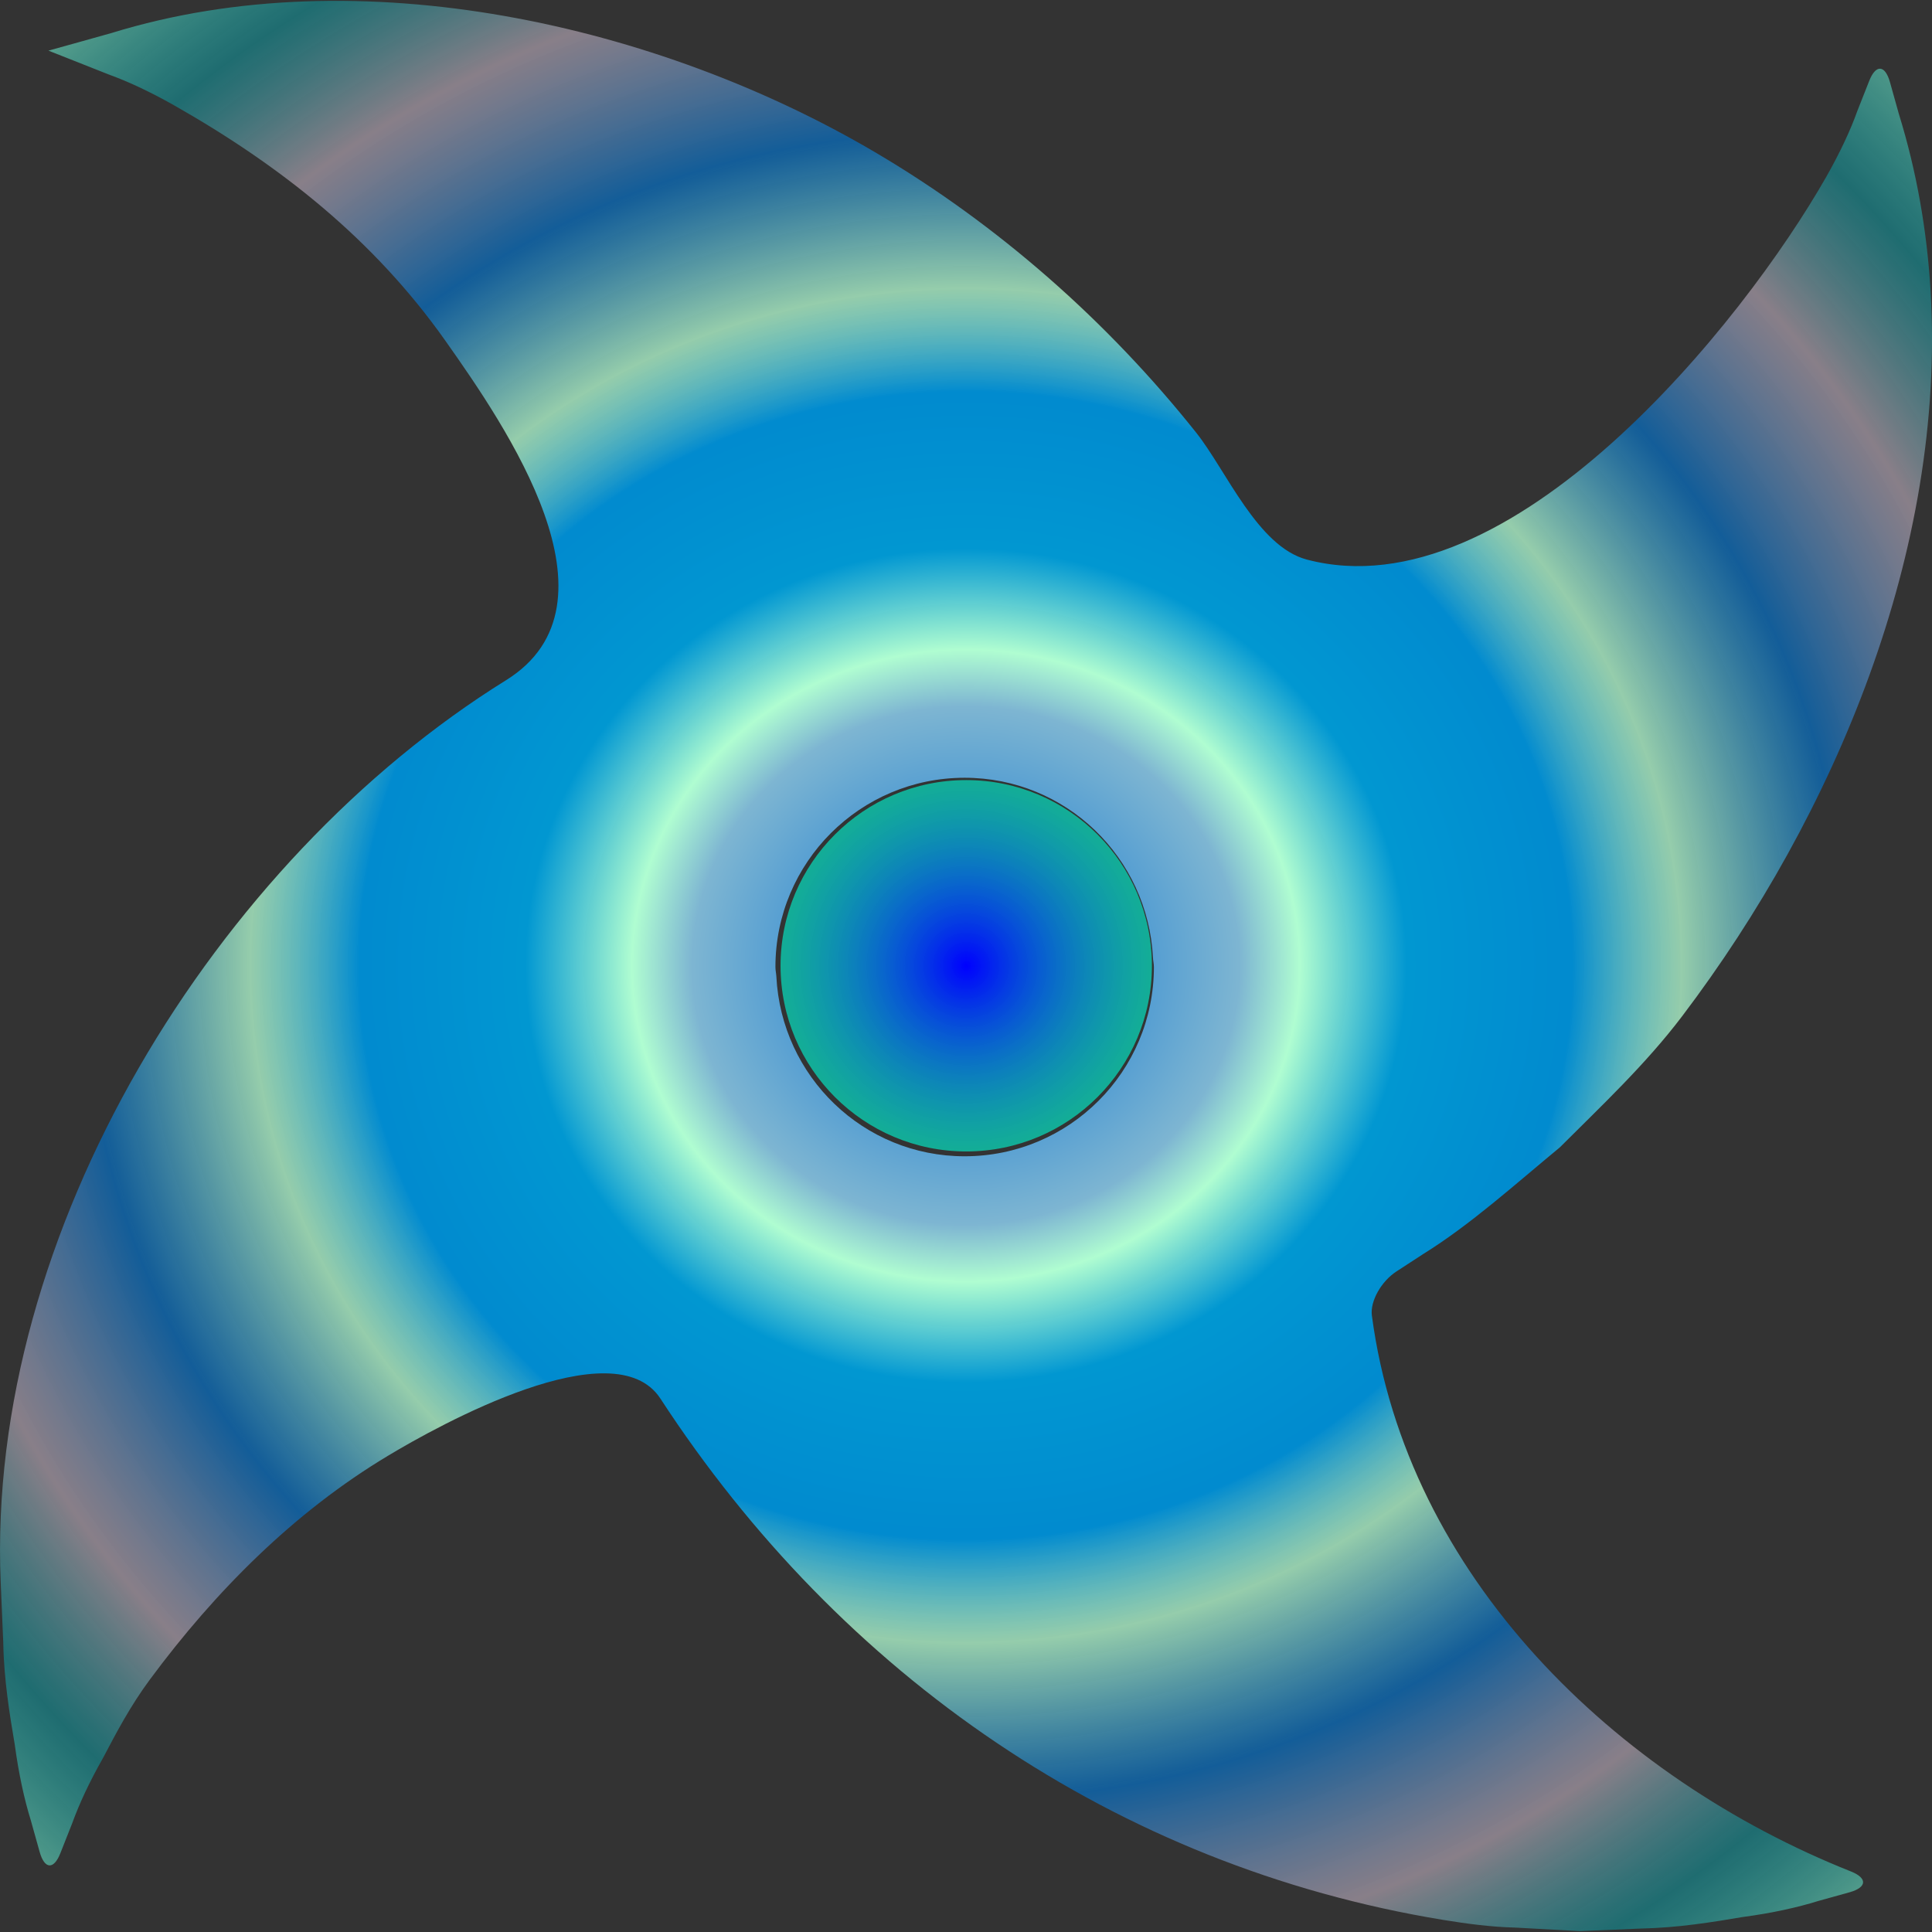 <?xml version="1.0" encoding="UTF-8" standalone="no"?>
<!-- Generator: Adobe Illustrator 18.1.1, SVG Export Plug-In . SVG Version: 6.00 Build 0)  -->

<svg
   xmlns:dc="http://purl.org/dc/elements/1.1/"
   xmlns:cc="http://creativecommons.org/ns#"
   xmlns:rdf="http://www.w3.org/1999/02/22-rdf-syntax-ns#"
   xmlns:svg="http://www.w3.org/2000/svg"
   xmlns="http://www.w3.org/2000/svg"
   xmlns:xlink="http://www.w3.org/1999/xlink"
   xmlns:sodipodi="http://sodipodi.sourceforge.net/DTD/sodipodi-0.dtd"
   xmlns:inkscape="http://www.inkscape.org/namespaces/inkscape"
   version="1.1"
   id="Capa_1"
   x="0px"
   y="0px"
   viewBox="0 0 33.192 33.192"
   style="enable-background:new 0 0 33.192 33.192;"
   xml:space="preserve"
   inkscape:version="0.91 r13725"
   sodipodi:docname="Air Shuriken.svg"
   inkscape:export-filename="C:\Users\Matheus\Desktop\Magic Royale - Resources\Spells\Air Shuriken\Air Shuriken 256x256.png"
   inkscape:export-xdpi="694.15002"
   inkscape:export-ydpi="694.15002"><rect x="0" y="0" width="33.192" height="33.192" fill="#333333" stroke="none"/><defs
   id="defs4173"><linearGradient
     inkscape:collect="always"
     id="linearGradient4187"><stop
       style="stop-color:#006dd3;stop-opacity:1"
       offset="0"
       id="stop4189" /><stop
       id="stop4729"
       offset="0.2"
       style="stop-color:#7eb6d3;stop-opacity:0.996;" /><stop
       id="stop4202"
       offset="0.244"
       style="stop-color:#b1ffd3;stop-opacity:0.992" /><stop
       id="stop4200"
       offset="0.322"
       style="stop-color:#0098d3;stop-opacity:0.988" /><stop
       id="stop4198"
       offset="0.443"
       style="stop-color:#008dd3;stop-opacity:0.976" /><stop
       id="stop4196"
       offset="0.523"
       style="stop-color:#b5ffd3;stop-opacity:0.752" /><stop
       id="stop4194"
       offset="0.644"
       style="stop-color:#0075d3;stop-opacity:0.634" /><stop
       id="stop4192"
       offset="0.776"
       style="stop-color:#d3c1d3;stop-opacity:0.533" /><stop
       id="stop4190"
       offset="0.882"
       style="stop-color:#00c9d3;stop-opacity:0.385" /><stop
       style="stop-color:#90ffd3;stop-opacity:0.602"
       offset="1"
       id="stop4191" /></linearGradient><linearGradient
     inkscape:collect="always"
     id="linearGradient4179"><stop
       style="stop-color:#0000ff;stop-opacity:1"
       offset="0"
       id="stop4181" /><stop
       style="stop-color:#00ffd3;stop-opacity:0.609"
       offset="1"
       id="stop4183" /></linearGradient><radialGradient
     inkscape:collect="always"
     xlink:href="#linearGradient4179"
     id="radialGradient4185"
     cx="16.6"
     cy="16.592"
     fx="16.6"
     fy="16.592"
     r="3.25"
     gradientTransform="translate(0,1.2172176e-6)"
     gradientUnits="userSpaceOnUse" /><radialGradient
     inkscape:collect="always"
     xlink:href="#linearGradient4187"
     id="radialGradient4193"
     cx="16.596"
     cy="16.596"
     fx="16.596"
     fy="16.596"
     r="16.646"
     gradientTransform="matrix(1.413,-0.018,0.017,1.337,-7.138,-5.302)"
     gradientUnits="userSpaceOnUse" /></defs><sodipodi:namedview
   pagecolor="#ffffff"
   bordercolor="#666666"
   borderopacity="1"
   objecttolerance="10"
   gridtolerance="10"
   guidetolerance="10"
   inkscape:pageopacity="0"
   inkscape:pageshadow="2"
   inkscape:window-width="1600"
   inkscape:window-height="841"
   id="namedview4171"
   showgrid="false"
   inkscape:zoom="20.065075"
   inkscape:cx="9.0206493"
   inkscape:cy="17.906804"
   inkscape:window-x="-4"
   inkscape:window-y="-4"
   inkscape:window-maximized="1"
   inkscape:current-layer="g4137" />
<g
   id="g4137"
   style="fill:none;fill-opacity:1;stroke:#000000;stroke-opacity:1;stroke-width:0.1;stroke-miterlimit:4;stroke-dasharray:none">
	<path
   style="fill:url(#radialGradient4193);fill-opacity:1;stroke:#000000;stroke-opacity:1;stroke-width:0;stroke-miterlimit:4;stroke-dasharray:none"
   d="M31.802,32.153c-4.046-1.609-7.638-5.072-8.233-9.551c-0.033-0.249,0.164-0.59,0.42-0.757   c0.154-0.101,0.309-0.201,0.467-0.304c0.811-0.504,1.568-1.19,2.342-1.829c0.727-0.726,1.473-1.425,2.102-2.254   c2.627-3.467,4.531-8.01,4.268-12.455c-0.061-1.026-0.236-2.047-0.546-3.048c-0.058-0.209-0.109-0.391-0.152-0.543   c-0.084-0.3-0.243-0.31-0.356-0.024c-0.057,0.145-0.125,0.319-0.205,0.519c-0.115,0.324-0.293,0.706-0.53,1.125   c-1.435,2.524-5.435,7.506-8.929,6.581c-0.846-0.224-1.383-1.532-1.9-2.181c-1.523-1.913-3.406-3.574-5.515-4.816   c-3.738-2.201-8.871-3.36-13.118-2.049C1.708,0.625,1.526,0.676,1.374,0.719C1.031,0.815,0.832,0.87,0.832,0.87   s0.377,0.149,1.037,0.41c0.324,0.117,0.706,0.294,1.125,0.531c1.831,1.04,3.429,2.304,4.657,4.042   c1.04,1.473,3.147,4.526,1.043,5.833c-4.992,3.101-8.935,9.485-8.682,15.496c0.015,0.359,0.03,0.705,0.044,1.038   c0.012,0.651,0.112,1.243,0.198,1.755c0.069,0.51,0.165,0.943,0.275,1.297c0.058,0.209,0.109,0.391,0.152,0.543   c0.084,0.301,0.243,0.311,0.356,0.024c0.057-0.146,0.126-0.319,0.205-0.519c0.117-0.324,0.294-0.707,0.532-1.125   c0.221-0.42,0.461-0.881,0.804-1.344c1.118-1.51,2.474-2.874,4.093-3.844c0.855-0.514,3.88-2.198,4.675-0.979   c3.096,4.75,7.824,8.033,13.441,8.955c0.422,0.069,0.832,0.123,1.241,0.133c0.384,0.021,0.757,0.041,1.117,0.061   c0.359-0.016,0.705-0.029,1.039-0.044c0.65-0.013,1.242-0.112,1.754-0.198c0.51-0.068,0.943-0.165,1.297-0.275   c0.209-0.058,0.392-0.108,0.543-0.151C32.075,32.425,32.086,32.267,31.802,32.153z M16.572,19.865   c-1.739,0-3.147-1.371-3.234-3.088c-0.003-0.055-0.016-0.108-0.016-0.164c0-1.796,1.456-3.251,3.25-3.251   c1.74,0,3.148,1.37,3.236,3.088c0.002,0.055,0.016,0.108,0.016,0.164C19.824,18.41,18.369,19.865,16.572,19.865z"
   id="path4139"
   inkscape:export-xdpi="347.07358"
   inkscape:export-ydpi="347.07358" />
<ellipse
   style="fill:url(#radialGradient4185);fill-opacity:1;stroke:#000000;stroke-width:0;stroke-miterlimit:4;stroke-dasharray:none;stroke-opacity:1"
   id="path4177"
   cx="16.6"
   cy="16.592"
   rx="3.19"
   ry="3.19" /></g>
<g
   id="g4141">
</g>
<g
   id="g4143">
</g>
<g
   id="g4145">
</g>
<g
   id="g4147">
</g>
<g
   id="g4149">
</g>
<g
   id="g4151">
</g>
<g
   id="g4153">
</g>
<g
   id="g4155">
</g>
<g
   id="g4157">
</g>
<g
   id="g4159">
</g>
<g
   id="g4161">
</g>
<g
   id="g4163">
</g>
<g
   id="g4165">
</g>
<g
   id="g4167">
</g>
<g
   id="g4169">
</g>
</svg>